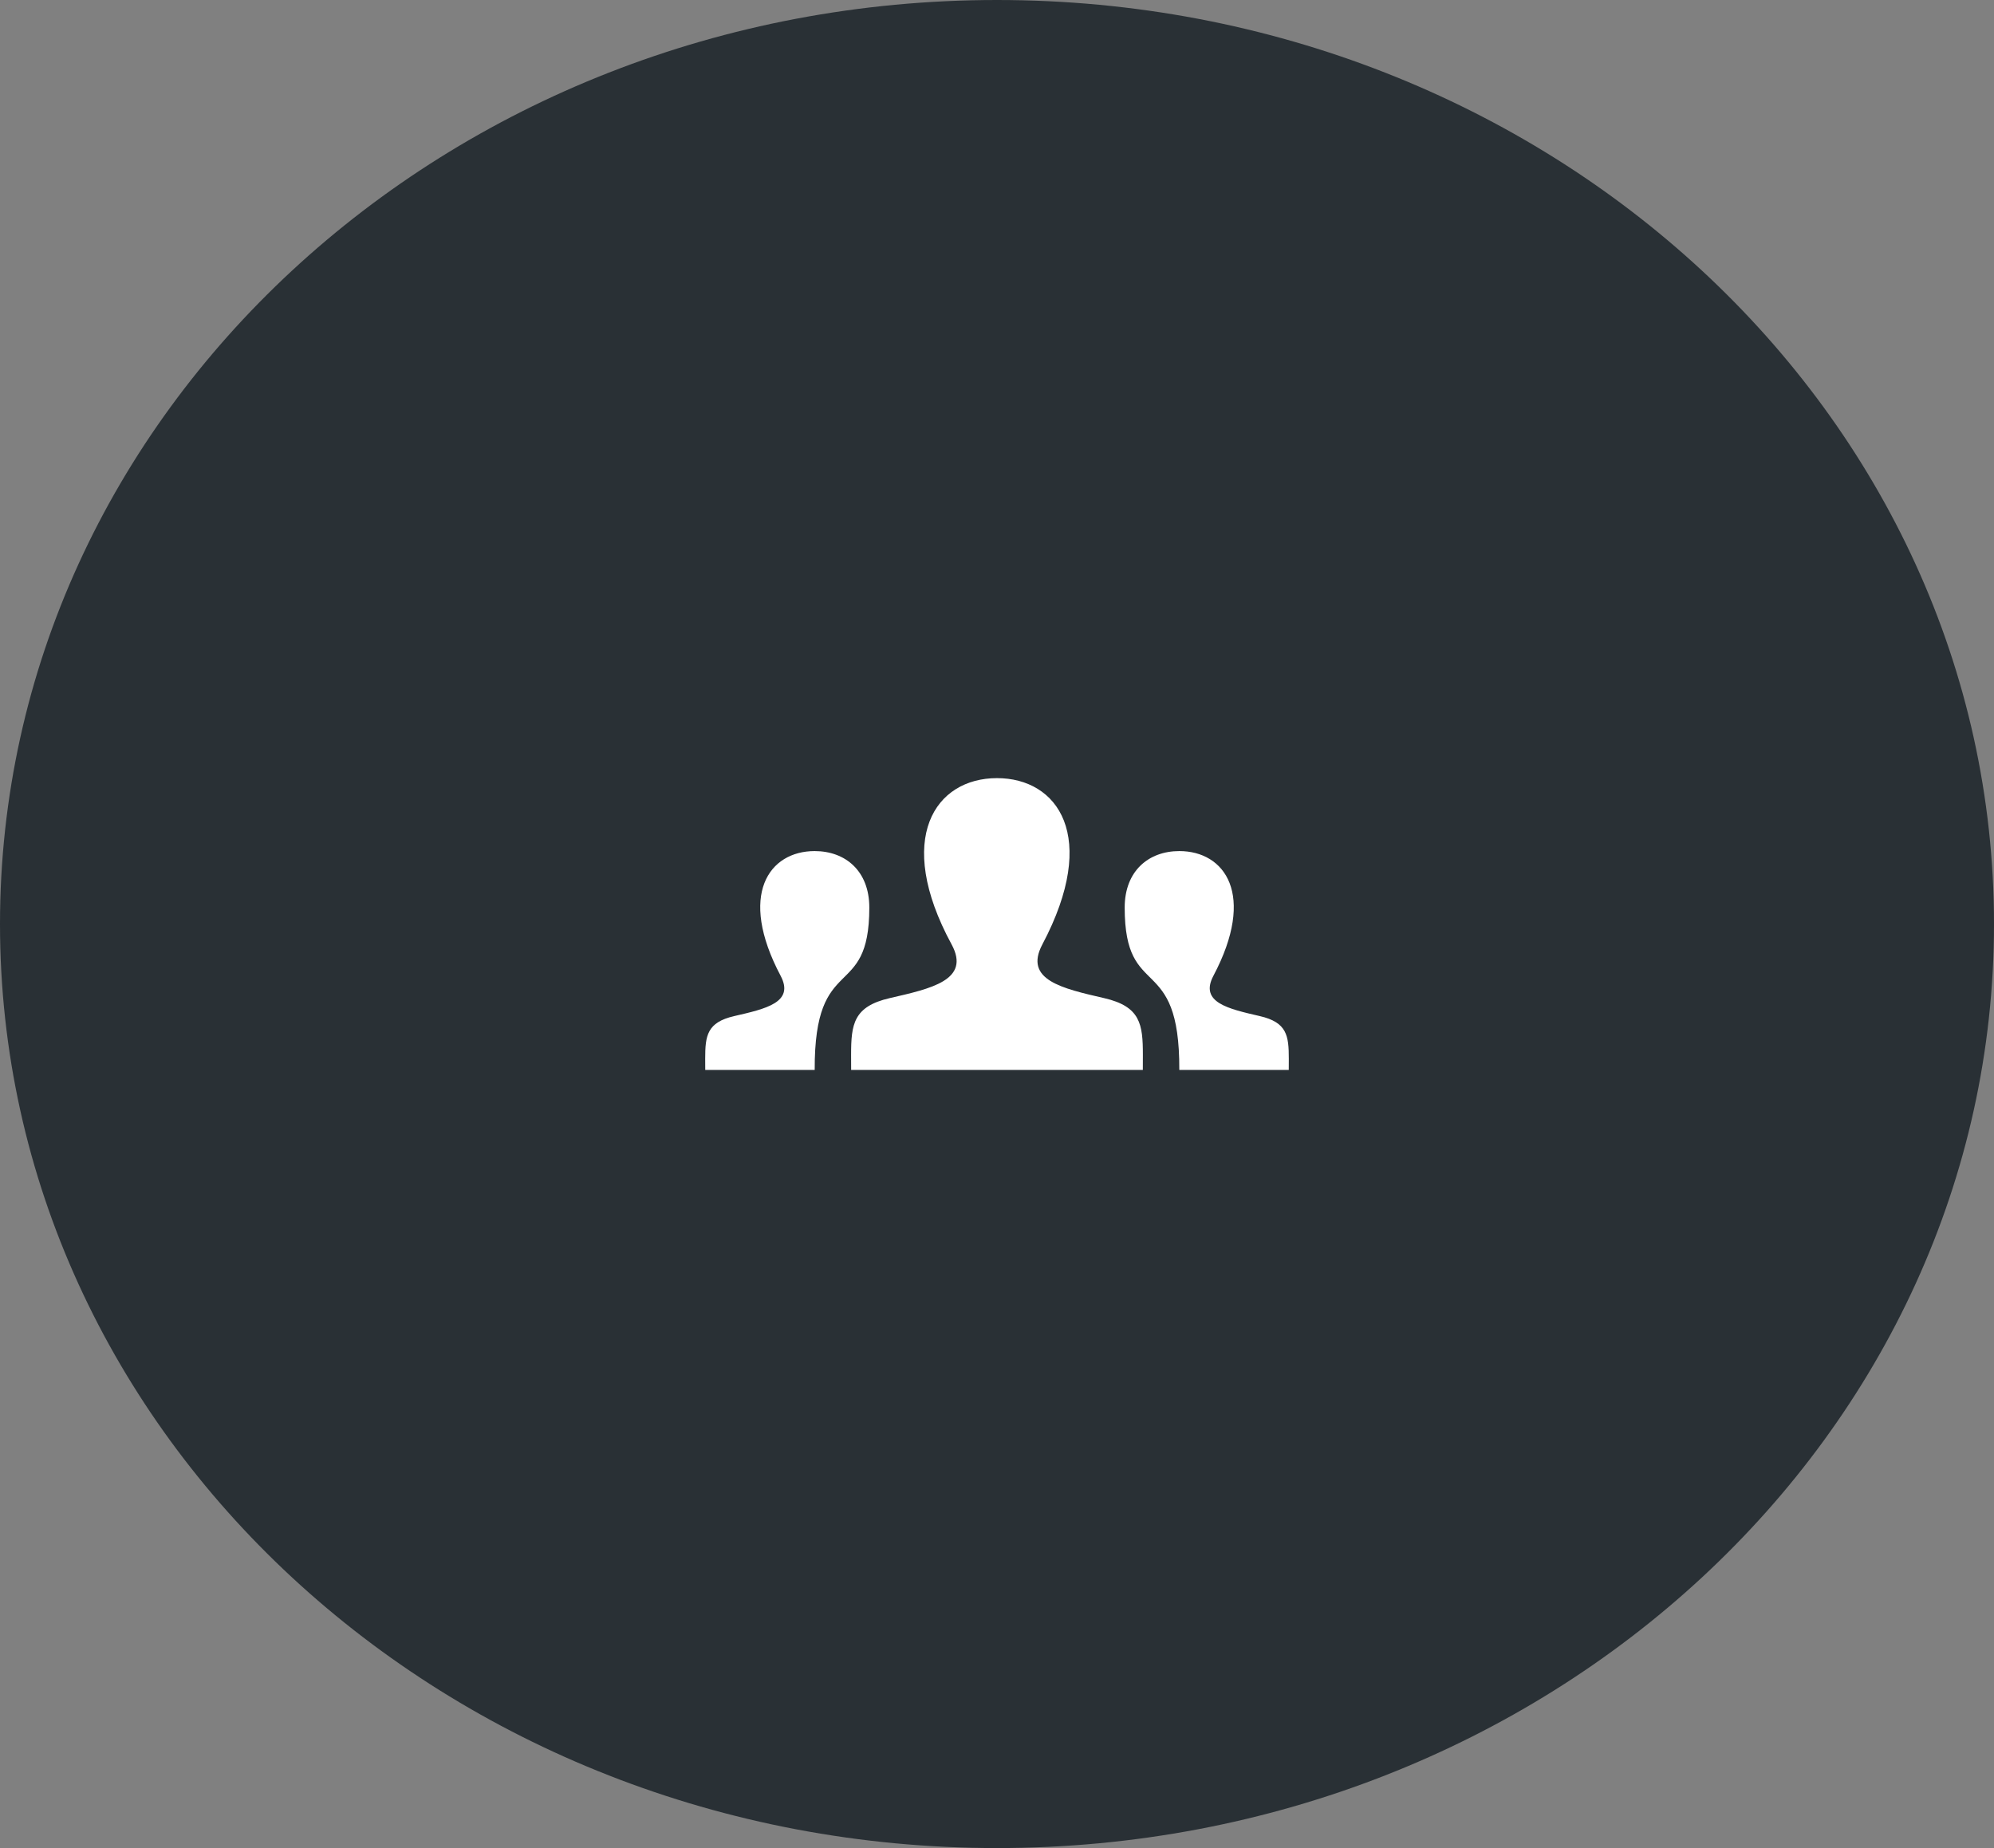 <svg width="82" height="76" viewBox="0 0 82 76" fill="none" xmlns="http://www.w3.org/2000/svg">
<rect x="0" y="0" width="82" height="76" fill="#808080" stroke="none"/>
<path d="M41 76C63.644 76 82 58.987 82 38C82 17.013 63.644 0 41 0C18.356 0 0 17.013 0 38C0 58.987 18.356 76 41 76Z" fill="#293035"/>
<g clip-path="url(#clip0_13_108)">
<path d="M46.997 44H35.002L35 43.377C35 42.118 35.1 41.391 36.588 41.047C38.272 40.658 39.932 40.311 39.133 38.838C36.767 34.475 38.459 32 40.999 32C43.49 32 45.225 34.383 42.865 38.839C42.09 40.303 43.691 40.651 45.41 41.048C46.9 41.392 46.999 42.12 46.999 43.381L46.997 44ZM51.808 41.786C50.518 41.488 49.318 41.227 49.899 40.129C51.668 36.787 50.368 35 48.499 35C47.234 35 46.251 35.817 46.251 37.324C46.251 41.227 48.519 39.094 48.497 44H52.998L53 43.537C53 42.591 52.926 42.044 51.808 41.786ZM29.002 44H33.503C33.482 39.094 35.749 41.228 35.749 37.324C35.749 35.817 34.766 35 33.501 35C31.632 35 30.332 36.787 32.102 40.129C32.683 41.228 31.483 41.488 30.193 41.786C29.074 42.044 29 42.591 29 43.537L29.002 44Z" fill="white"/>
</g>
<defs>
<clipPath id="clip0_13_108">
<rect width="24" height="24" fill="white" transform="translate(29 26)"/>
</clipPath>
</defs>
</svg>
